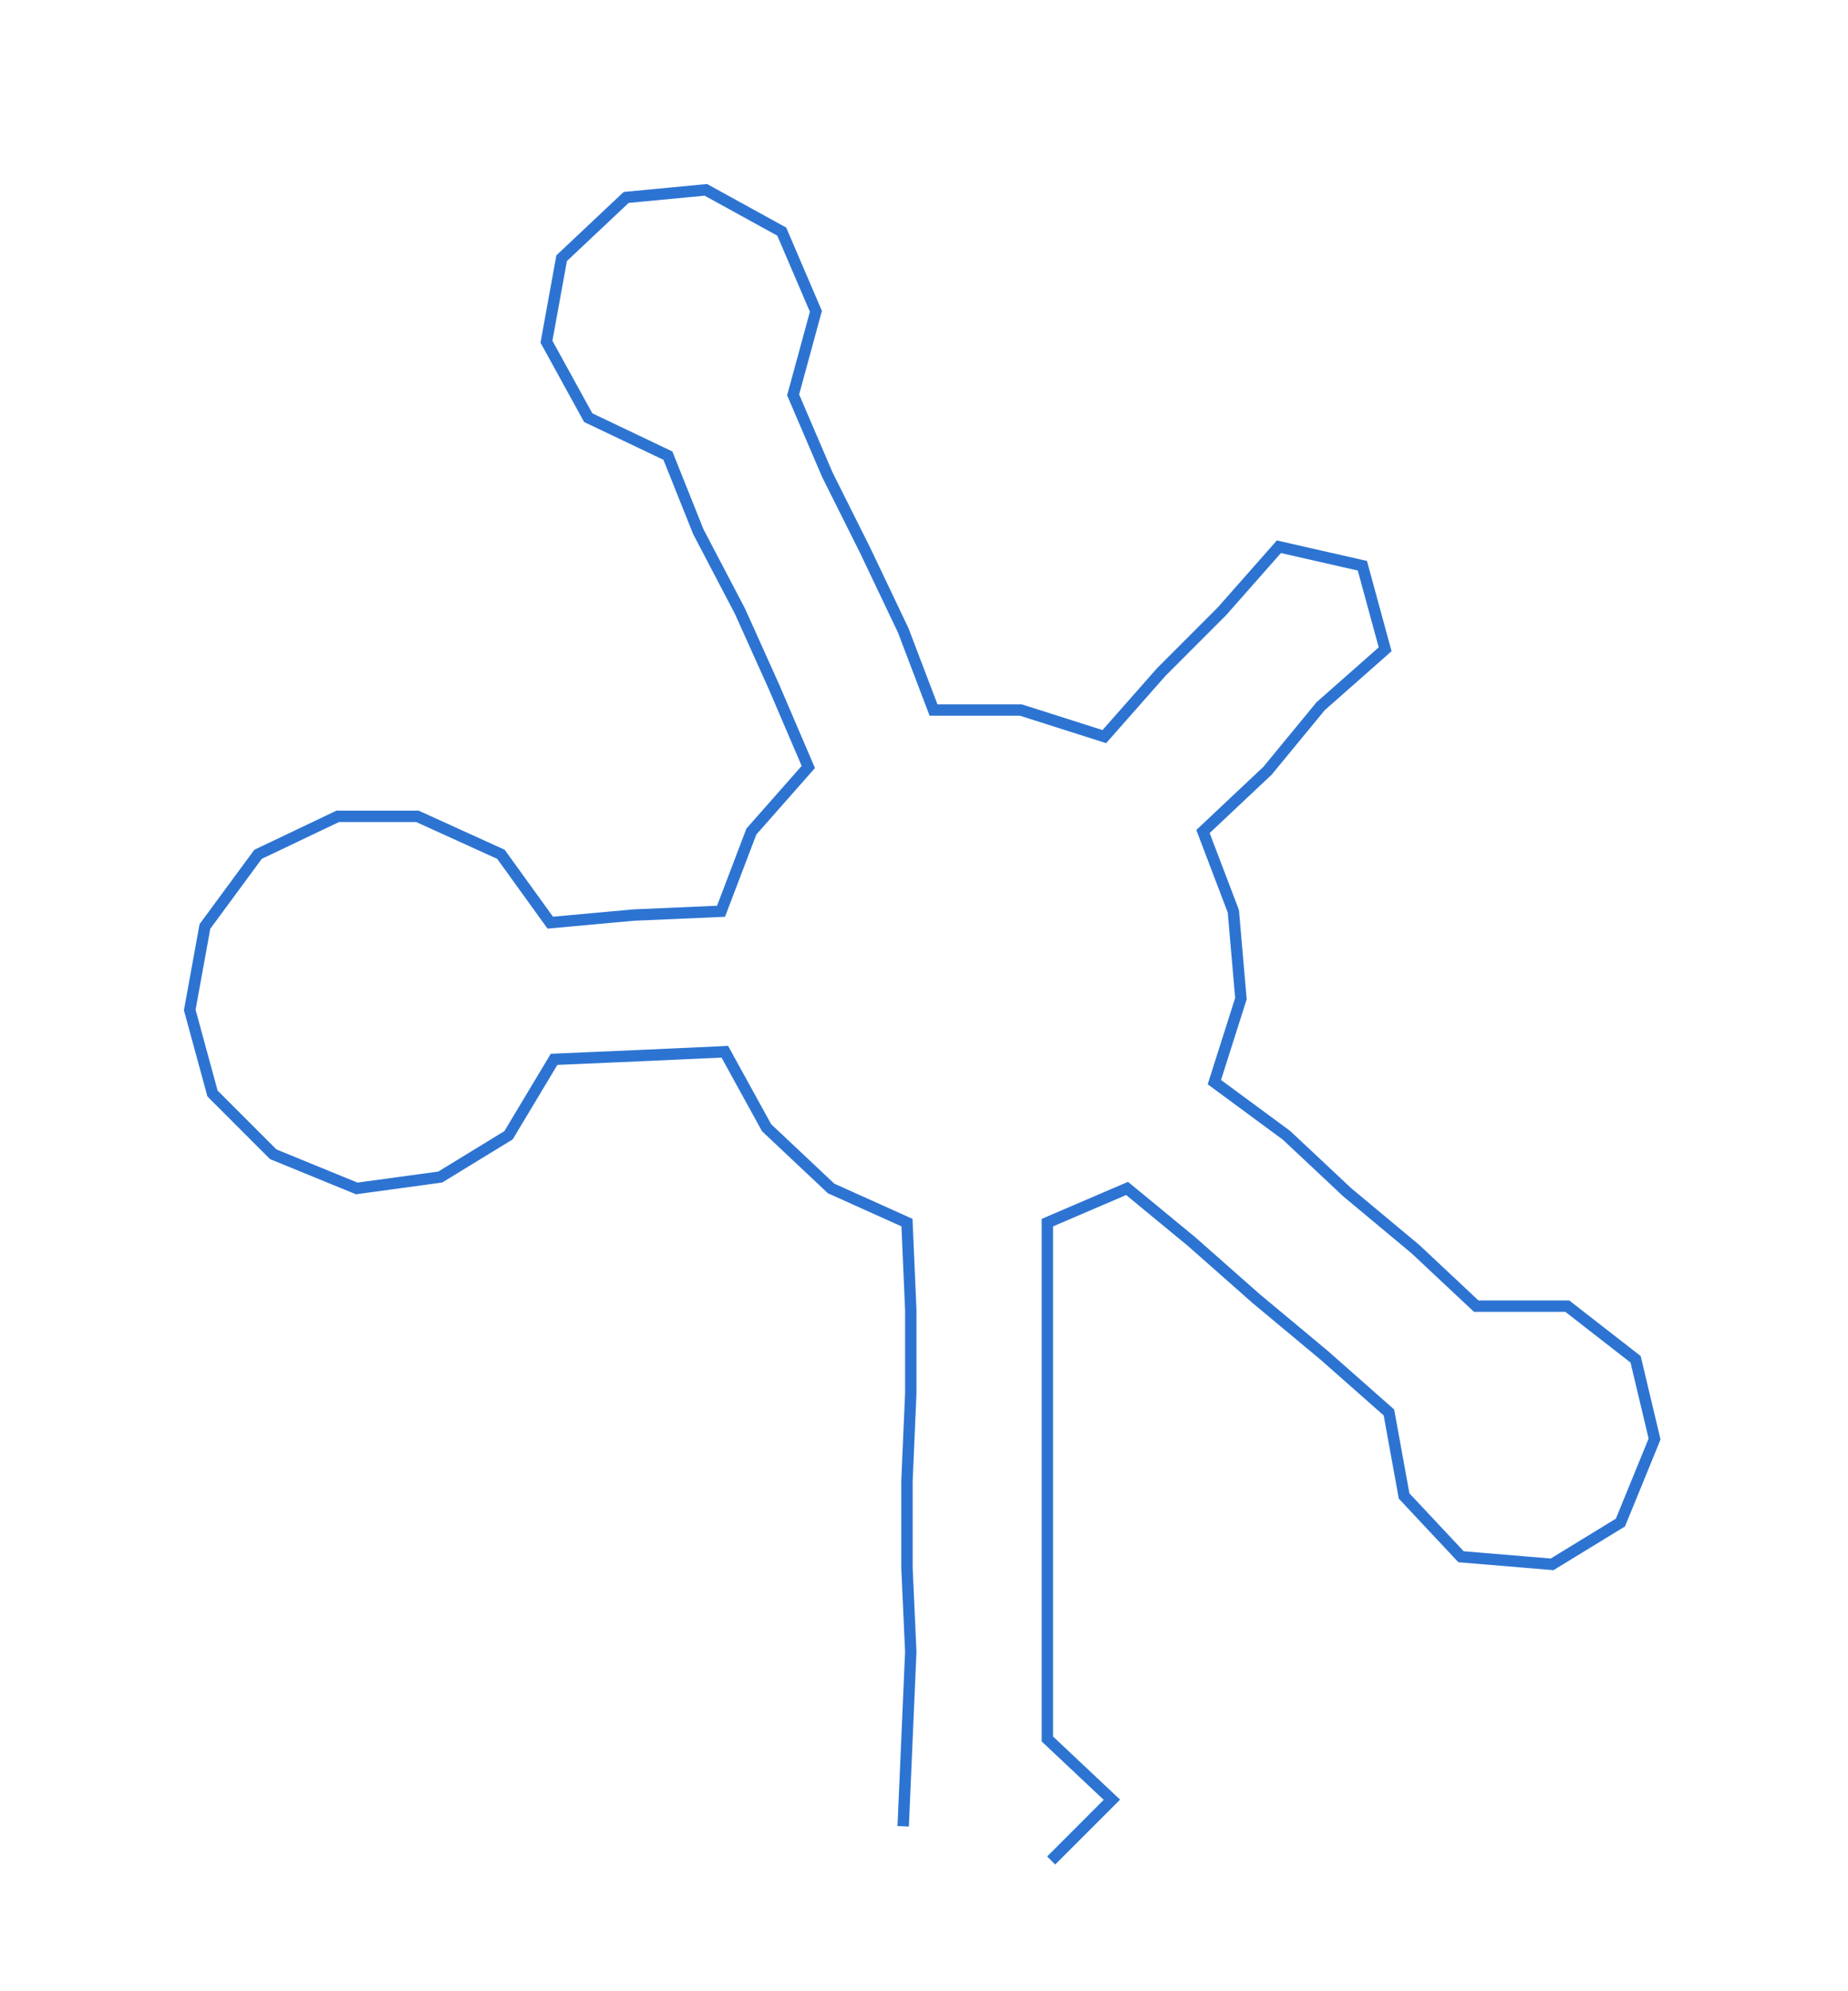<ns0:svg xmlns:ns0="http://www.w3.org/2000/svg" width="278.608px" height="300px" viewBox="0 0 486.97 524.361"><ns0:path style="stroke:#2d74d2;stroke-width:3px;fill:none;" d="M238 481 L238 481 L239 458 L240 435 L239 413 L239 390 L240 367 L240 345 L239 322 L219 313 L202 297 L191 277 L169 278 L146 279 L134 299 L116 310 L94 313 L72 304 L56 288 L50 266 L54 244 L68 225 L89 215 L110 215 L132 225 L145 243 L167 241 L190 240 L198 219 L213 202 L204 181 L195 161 L184 140 L176 120 L155 110 L144 90 L148 68 L165 52 L186 50 L206 61 L215 82 L209 104 L218 125 L228 145 L238 166 L246 187 L269 187 L291 194 L306 177 L322 161 L337 144 L359 149 L365 171 L348 186 L334 203 L317 219 L325 240 L327 263 L320 285 L339 299 L355 314 L373 329 L389 344 L413 344 L431 358 L436 379 L427 401 L409 412 L385 410 L370 394 L366 372 L349 357 L331 342 L314 327 L297 313 L276 322 L276 345 L276 367 L276 390 L276 413 L276 435 L276 458 L293 474 L277 490" /></ns0:svg>